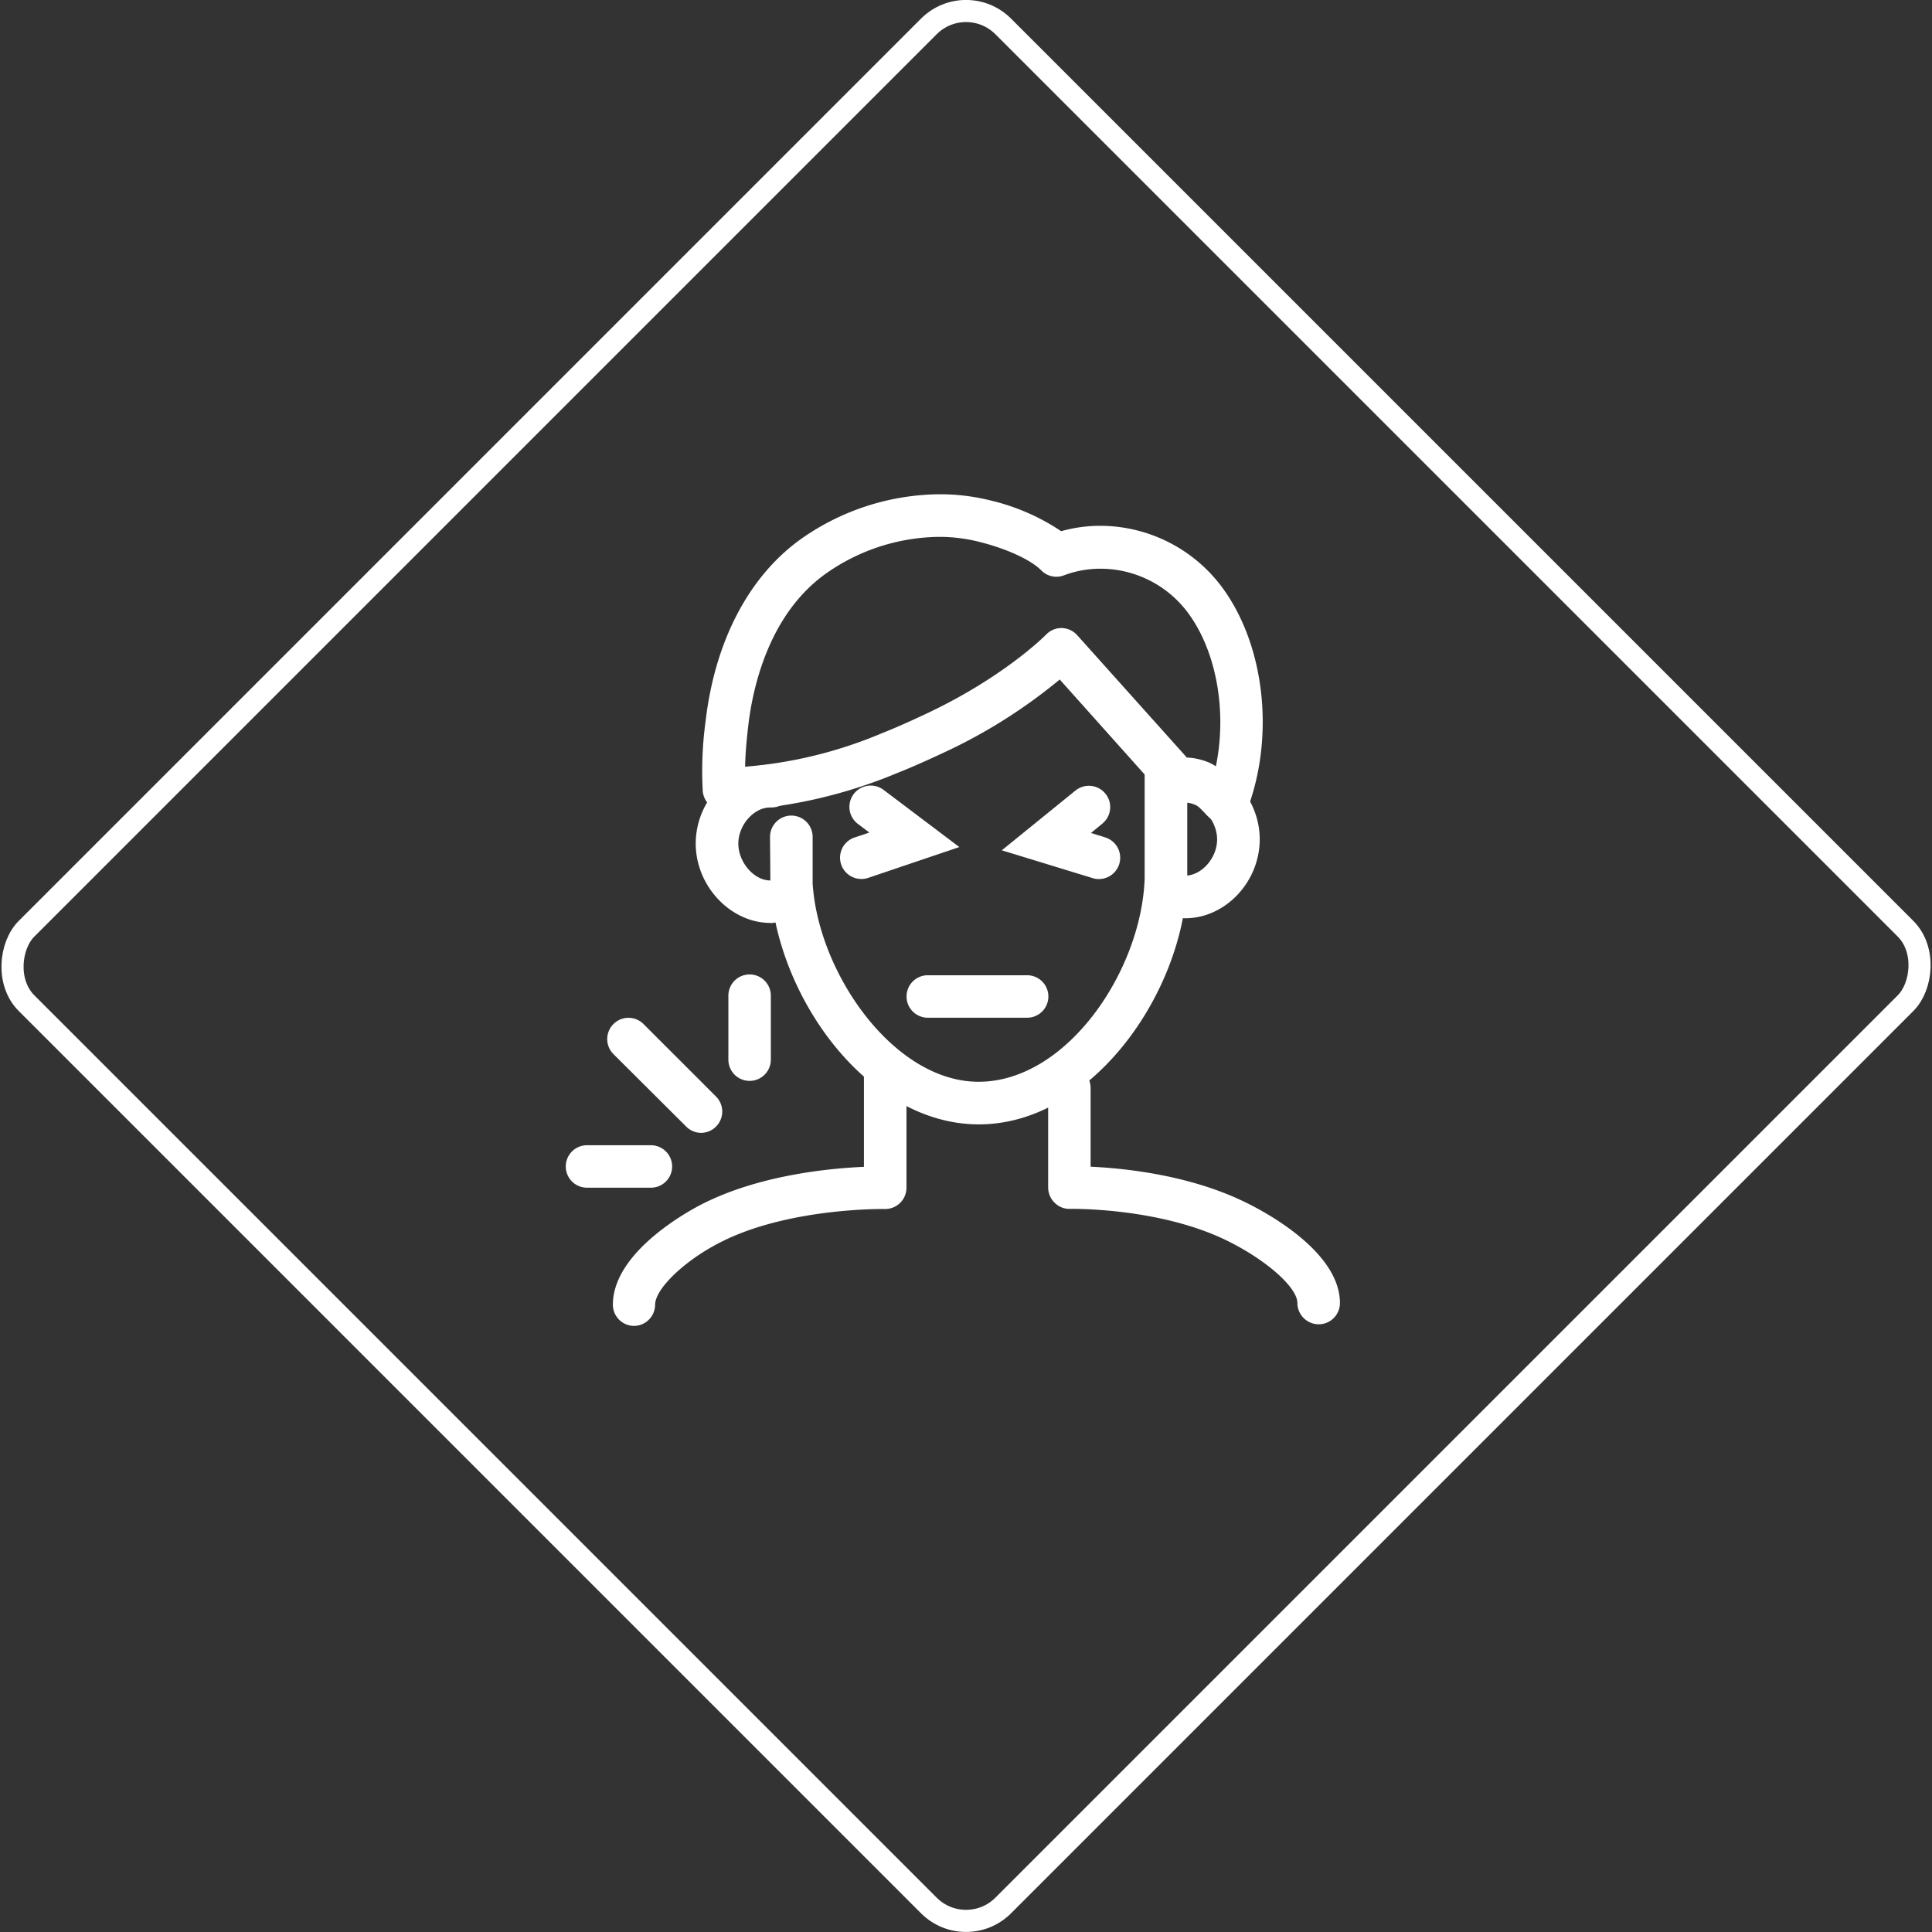 <svg xmlns="http://www.w3.org/2000/svg" viewBox="0 0 262.09 262.09"><rect x="0" y="0" width="262.09" height="262.09" fill="#333333" stroke="none"/><defs><style>.cls-1{fill:none;stroke:#fff;stroke-miterlimit:10;stroke-width:3px;}.cls-2{fill:#fff;}</style></defs><title>Asset 7</title><g id="Layer_2" data-name="Layer 2"><g id="Layer_2-2" data-name="Layer 2"><rect class="cls-1" x="37.35" y="37.35" width="187.38" height="187.38" rx="7.13" transform="translate(131.05 -54.28) rotate(45)"/><path class="cls-2" d="M132.79,152.53c-15,0-27.34-17.1-28.28-32.38,0-.68-.05-6.57-.05-6.62a2.89,2.89,0,0,1,5.78,0c0,1.32,0,5.77,0,6.28.75,12.2,11,26.94,22.51,26.94,12,0,22.12-15.1,22.53-27.6,0-.54,0-14.17,0-14.79a2.89,2.89,0,0,1,5.78,0c0,.15,0,14.62,0,15C160.59,134.69,148.12,152.53,132.79,152.53Z"/><path class="cls-2" d="M104.5,125.2c-5.39,0-10.12-5-10.12-10.76S99,103.76,104.5,103.76a2.89,2.89,0,1,1,0,5.77c-2.23,0-4.34,2.39-4.34,4.91s2.11,5,4.34,5a2.89,2.89,0,0,1,0,5.78Z"/><path class="cls-2" d="M139.34,138.06H125.86a2.88,2.88,0,1,1,0-5.76h13.48a2.88,2.88,0,1,1,0,5.76Z"/><path class="cls-2" d="M160.76,124.57a2.89,2.89,0,0,1,0-5.78c2.24,0,4.35-2.39,4.35-4.91s-2.11-5-4.35-5a2.89,2.89,0,1,1,0-5.78c5.4,0,10.13,5,10.13,10.76S166.25,124.57,160.76,124.57Z"/><path class="cls-2" d="M166.41,112a2.87,2.87,0,0,1-1.42-.37,7.21,7.21,0,0,1-1.56-1.35,14.06,14.06,0,0,0-1.77-1.6,2.94,2.94,0,0,0-1.72-.11,3,3,0,0,1-2.87-.09,2.91,2.91,0,0,1-1.43-2.47v-.54L143.76,92.18A72.19,72.19,0,0,1,128,102.11c-2.41,1.13-4.38,2-6.22,2.73A66.89,66.89,0,0,1,98.43,110a2.93,2.93,0,0,1-2.1-.73,2.89,2.89,0,0,1-1-2,50.06,50.06,0,0,1,.4-9.52C97,87,101.54,78.32,108.45,73.27a33,33,0,0,1,19-6.22,28.3,28.3,0,0,1,7,.86,29.11,29.11,0,0,1,9.5,4.15,19.62,19.62,0,0,1,5.35-.73,20.62,20.62,0,0,1,16.41,8.24c5.91,7.9,7.3,20.49,3.36,30.59a2.86,2.86,0,0,1-1.72,1.68A2.9,2.9,0,0,1,166.41,112ZM127.49,72.83a27.06,27.06,0,0,0-15.63,5.11c-7.55,5.52-9.73,15.21-10.35,20.49-.26,2.24-.4,3.95-.43,5.58a59.69,59.69,0,0,0,18.55-4.54c1.72-.68,3.6-1.51,5.9-2.59,10.69-5,16.35-10.75,16.4-10.81a2.87,2.87,0,0,1,2.13-.87,2.92,2.92,0,0,1,2.1,1l14.59,16.28a3.11,3.11,0,0,1,.23.28,8.93,8.93,0,0,1,2.8.59,5.87,5.87,0,0,1,1.16.61c1.53-7.37.12-15.62-3.83-20.89a14.8,14.8,0,0,0-11.78-5.92,14,14,0,0,0-5,.9,2.87,2.87,0,0,1-3.08-.68c-1.38-1.4-4.61-2.9-8.23-3.82A22.06,22.06,0,0,0,127.49,72.83Z"/><path class="cls-2" d="M116.86,119.24a2.89,2.89,0,0,1-.93-5.63l2-.67-1.55-1.17a2.89,2.89,0,0,1,3.48-4.62l10.28,7.76-12.36,4.18A3,3,0,0,1,116.86,119.24Z"/><path class="cls-2" d="M149.06,119.25a2.72,2.72,0,0,1-.84-.13l-12.32-3.77,10-8.11a2.89,2.89,0,0,1,3.63,4.5L148,113l1.93.6a2.89,2.89,0,0,1-.85,5.65Z"/><path class="cls-2" d="M86,179.87A2.89,2.89,0,0,1,83.14,177c0-7.46,11.12-13.18,12.39-13.8,7.67-3.81,17-4.71,21.67-4.91v-12.6a2.89,2.89,0,1,1,5.77,0v15.44a2.89,2.89,0,0,1-3,2.88c-.13,0-12.74-.19-21.93,4.36-5,2.46-9.17,6.42-9.17,8.63A2.89,2.89,0,0,1,86,179.87Z"/><path class="cls-2" d="M178.89,179.65a2.9,2.9,0,0,1-2.89-2.89c0-2.09-4.14-5.78-9.43-8.4-9.22-4.58-21.27-4.37-21.39-4.37a2.79,2.79,0,0,1-2.1-.82,2.89,2.89,0,0,1-.89-2.06V147.59a2.88,2.88,0,1,1,5.76,0v10.68c4.67.22,13.55,1.13,21.16,4.91,3,1.47,12.66,6.79,12.66,13.58A2.88,2.88,0,0,1,178.89,179.65Z"/><path class="cls-2" d="M101.69,146.63a2.88,2.88,0,0,1-2.88-2.89v-8.67a2.88,2.88,0,1,1,5.76,0v8.67A2.88,2.88,0,0,1,101.69,146.63Z"/><path class="cls-2" d="M88.3,161.12H79.63a2.88,2.88,0,1,1,0-5.76H88.3a2.88,2.88,0,1,1,0,5.76Z"/><path class="cls-2" d="M95.09,153.68a2.88,2.88,0,0,1-2-.85L83.22,143a2.88,2.88,0,1,1,4.08-4.08l9.83,9.83a2.88,2.88,0,0,1,0,4.08A2.85,2.85,0,0,1,95.09,153.68Z"/></g></g></svg>